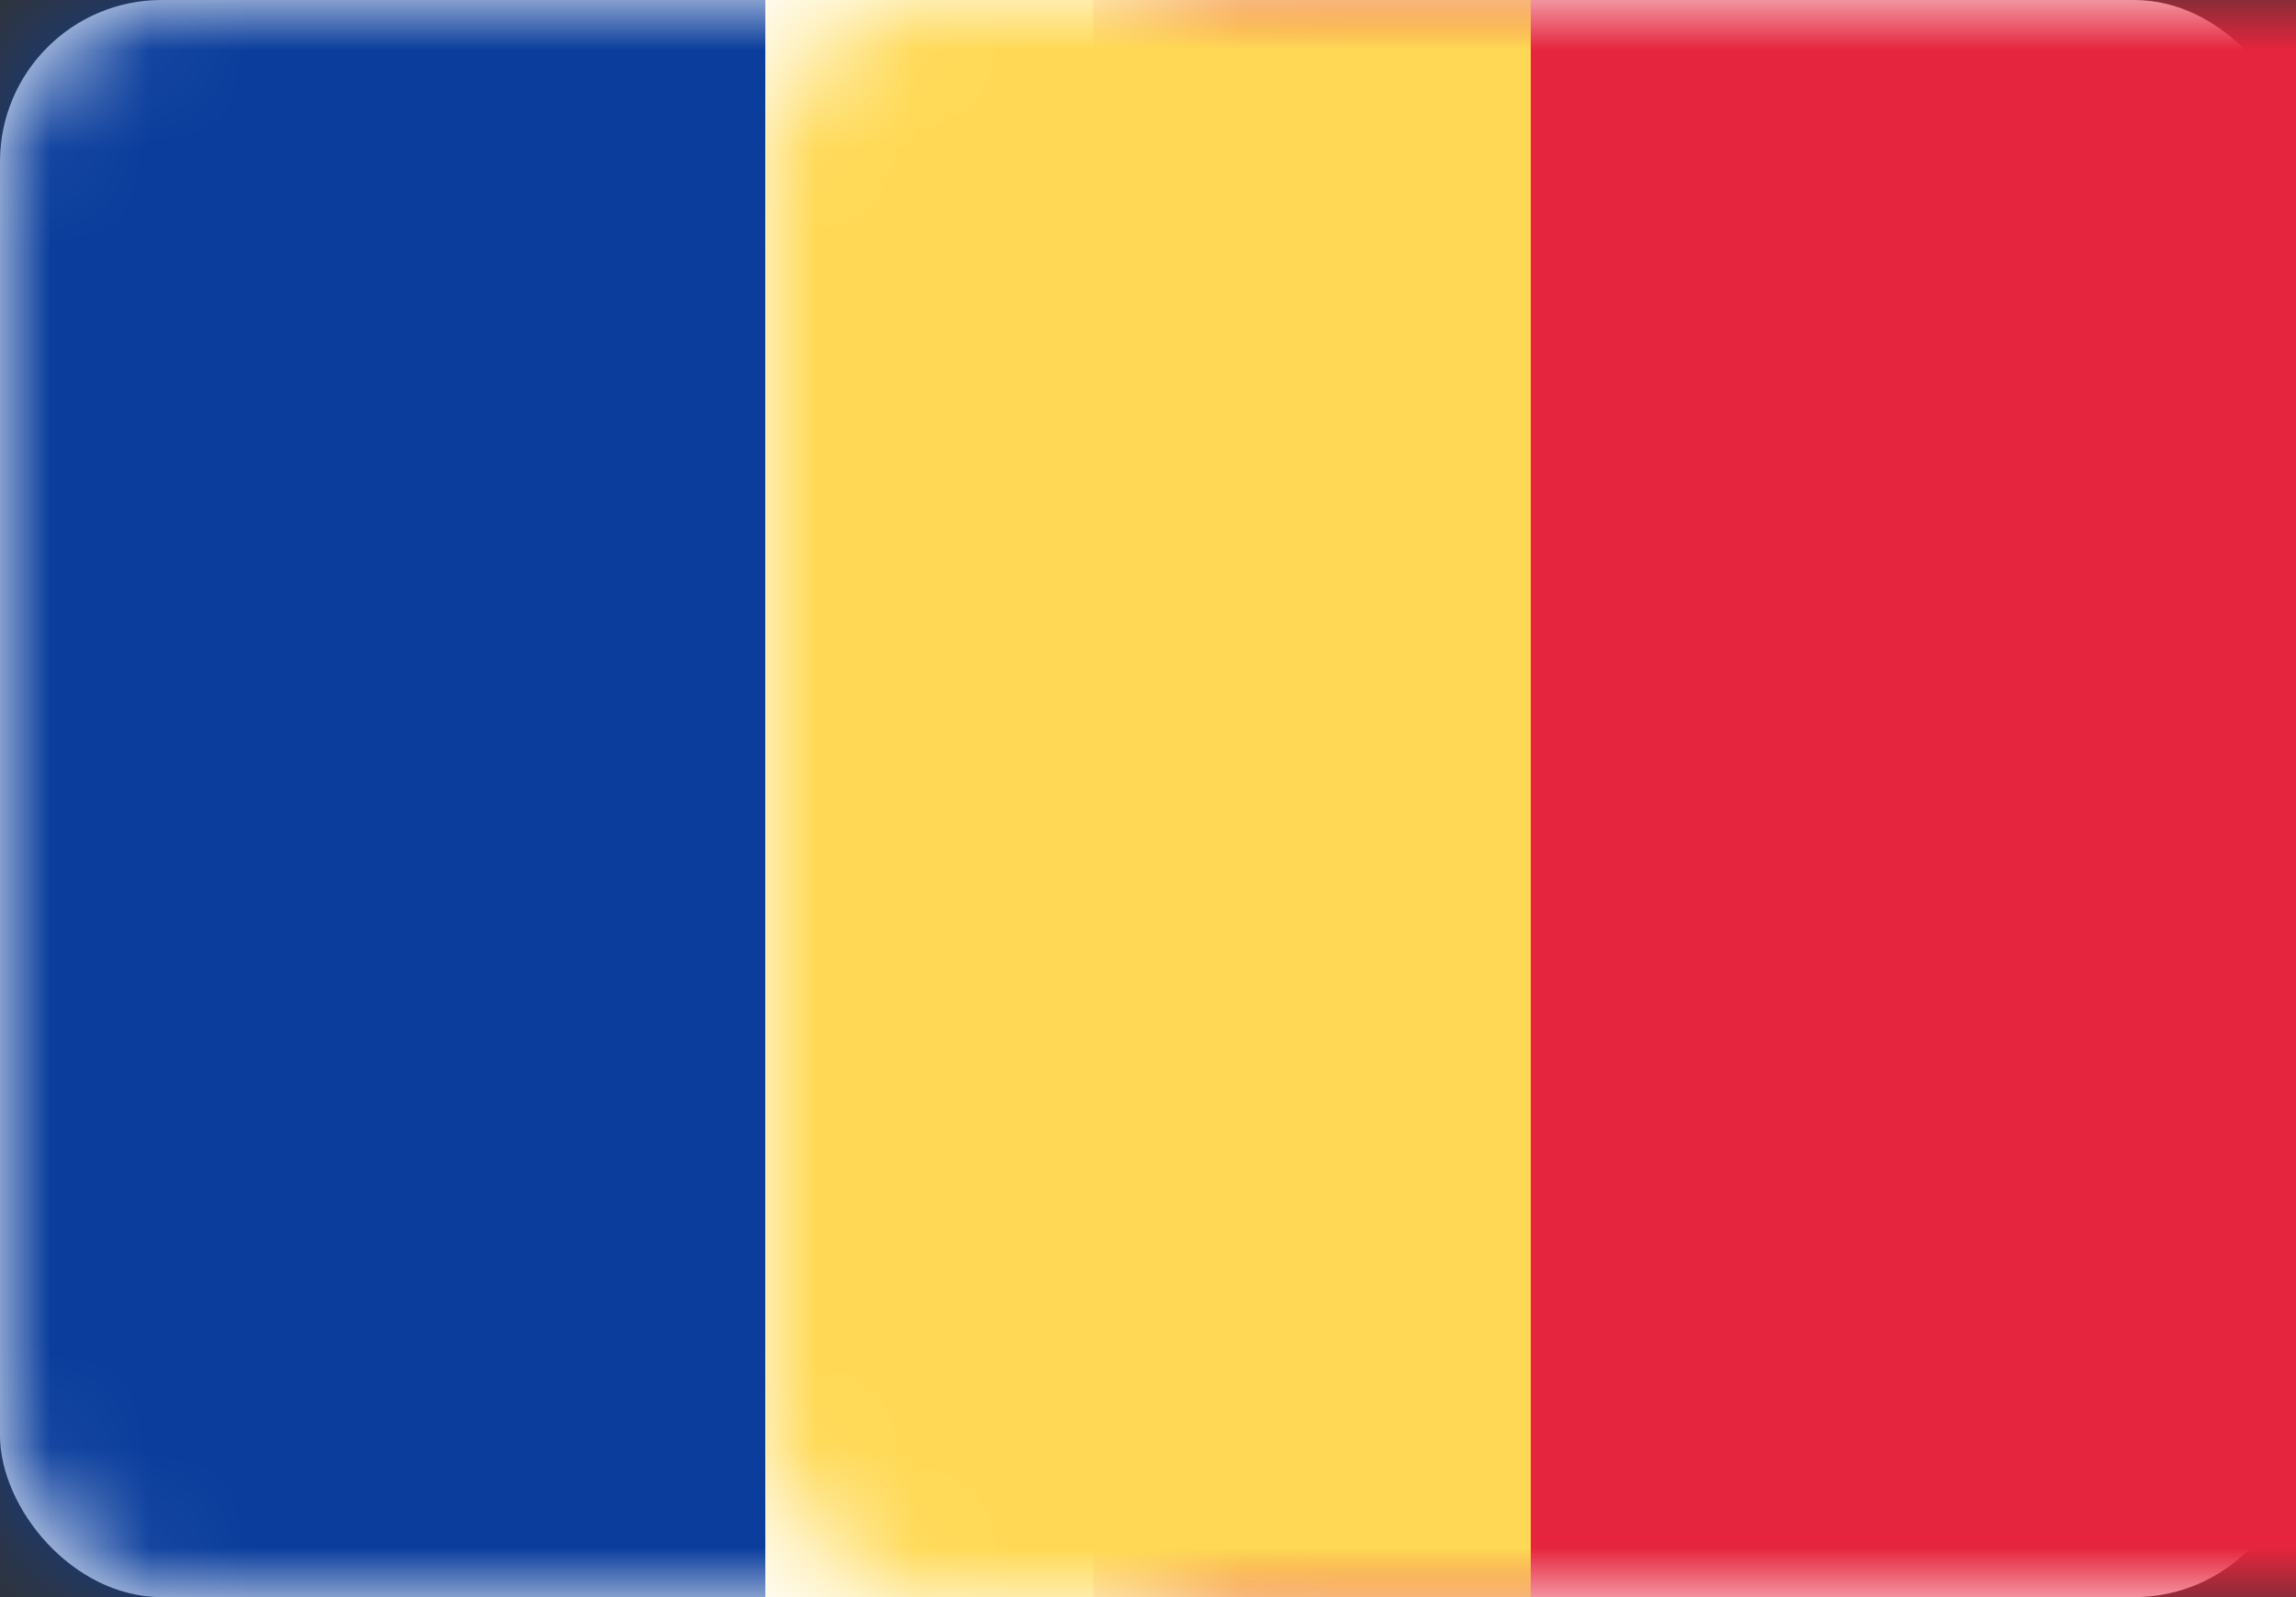 <?xml version="1.0" encoding="UTF-8"?>
<svg width="23px" height="16px" viewBox="0 0 23 16" version="1.1" xmlns="http://www.w3.org/2000/svg" xmlns:xlink="http://www.w3.org/1999/xlink">
    <rect x="0" y="0" width="23" height="16" fill="#333333" stroke="none"/>
    <!-- Generator: Sketch 39.1 (31720) - http://www.bohemiancoding.com/sketch -->
    <title>RO</title>
    <desc>Created with Sketch.</desc>
    <defs>
        <rect id="path-1" x="0" y="0" width="23" height="16" rx="1.62"></rect>
    </defs>
    <g id="Page-1" stroke="none" stroke-width="1" fill="none" fill-rule="evenodd">
        <g id="Flags" transform="translate(-113, -800)">
            <g id="RO" transform="translate(113, 800)">
                <mask id="mask-2" fill="white">
                    <use xlink:href="#path-1"></use>
                </mask>
                <use id="Mask" fill="#FFFFFF" xlink:href="#path-1"></use>
                <rect id="Mask" fill="#E5253D" mask="url(#mask-2)" x="10.952" y="0" width="12.048" height="16"></rect>
                <rect id="Rectangle-2" fill="#0A3D9C" mask="url(#mask-2)" x="0" y="0" width="7.667" height="16"></rect>
                <rect id="Rectangle-2-Copy" fill="#FFD955" mask="url(#mask-2)" x="7.667" y="0" width="7.667" height="16"></rect>
            </g>
        </g>
    </g>
</svg>